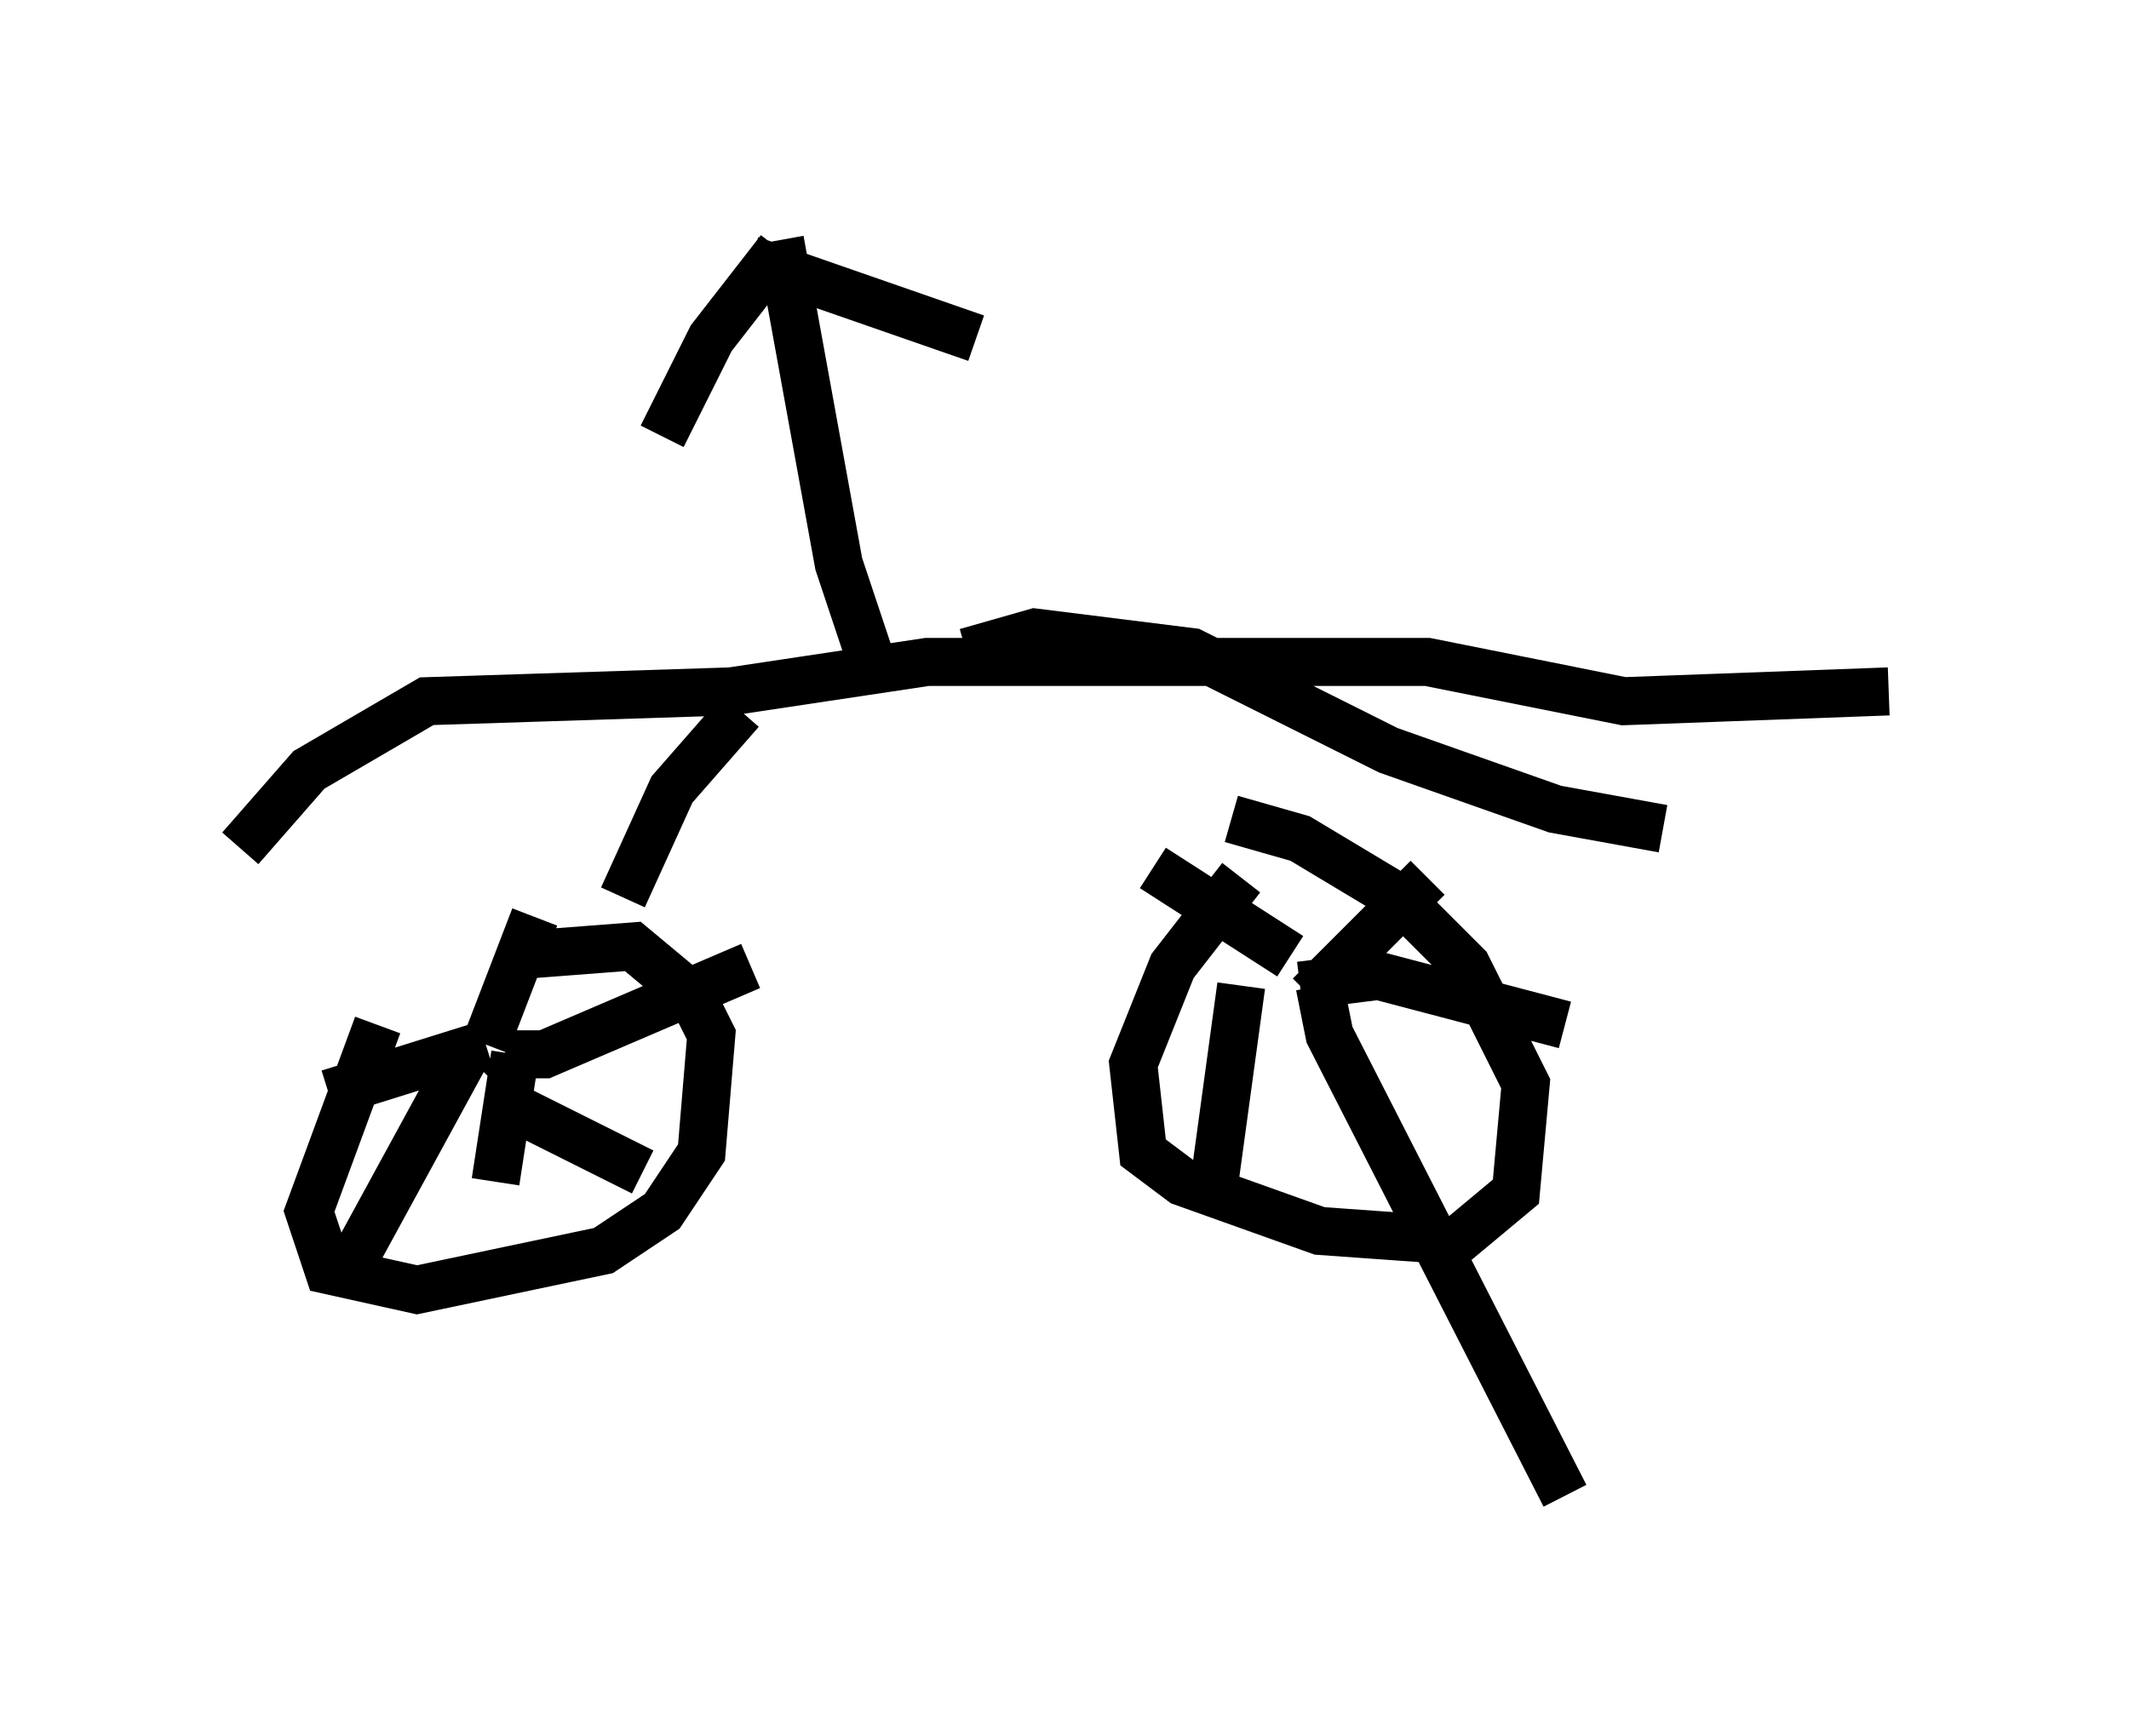 <?xml version="1.0" encoding="utf-8" ?>
<svg baseProfile="full" height="36.134" version="1.1" width="44.3" xmlns="http://www.w3.org/2000/svg" xmlns:ev="http://www.w3.org/2001/xml-events" xmlns:xlink="http://www.w3.org/1999/xlink"><defs /><rect fill="white" height="36.134" width="44.3" x="0" y="0" /><path d="M9.492, 19.904 m-1.633, 1.429 l-1.429, 3.879 0.408, 1.225 l1.838, 0.408 3.879, -0.817 l1.225, -0.817 0.817, -1.225 l0.204, -2.45 -0.408, -0.817 l-1.225, -1.021 -2.654, 0.204 m-0.204, 2.246 l-0.204, 0.204 m0.0, -0.613 l1.021, -2.654 m-0.613, 2.858 l0.817, 0.0 4.288, -1.838 m-5.104, 2.858 l2.858, 1.429 m-2.654, -2.45 l-0.408, 2.654 m-0.204, -2.858 l-3.267, 1.021 m2.858, -0.817 l-2.45, 4.492 m18.579, -8.167 l-1.429, 1.838 -0.817, 2.042 l0.204, 1.838 0.817, 0.613 l2.858, 1.021 2.858, 0.204 l1.225, -1.021 0.204, -2.246 l-1.225, -2.45 -1.429, -1.429 l-2.042, -1.225 -1.429, -0.408 m1.633, 3.675 l2.45, -2.45 m-2.858, 1.633 l-2.858, -1.838 m1.838, 2.45 l-0.613, 4.492 m2.246, -4.492 l0.204, 1.021 4.9, 9.596 m-5.513, -10.617 l1.633, -0.204 3.879, 1.021 m-27.563, -3.675 l1.429, -1.633 2.45, -1.429 l6.329, -0.204 4.083, -0.613 l10.413, 0.0 4.083, 0.817 l5.513, -0.204 m-23.888, 0.408 l-1.429, 1.633 -1.021, 2.246 m7.146, -5.104 l1.429, -0.408 3.267, 0.408 l4.083, 2.042 3.471, 1.225 l2.246, 0.408 m-16.538, -3.675 l-0.613, -1.838 -1.225, -6.738 m0.0, 0.204 l-1.429, 1.838 -1.021, 2.042 m1.838, -3.675 l4.696, 1.633 " fill="none" stroke="black" stroke-width="1" /></svg>